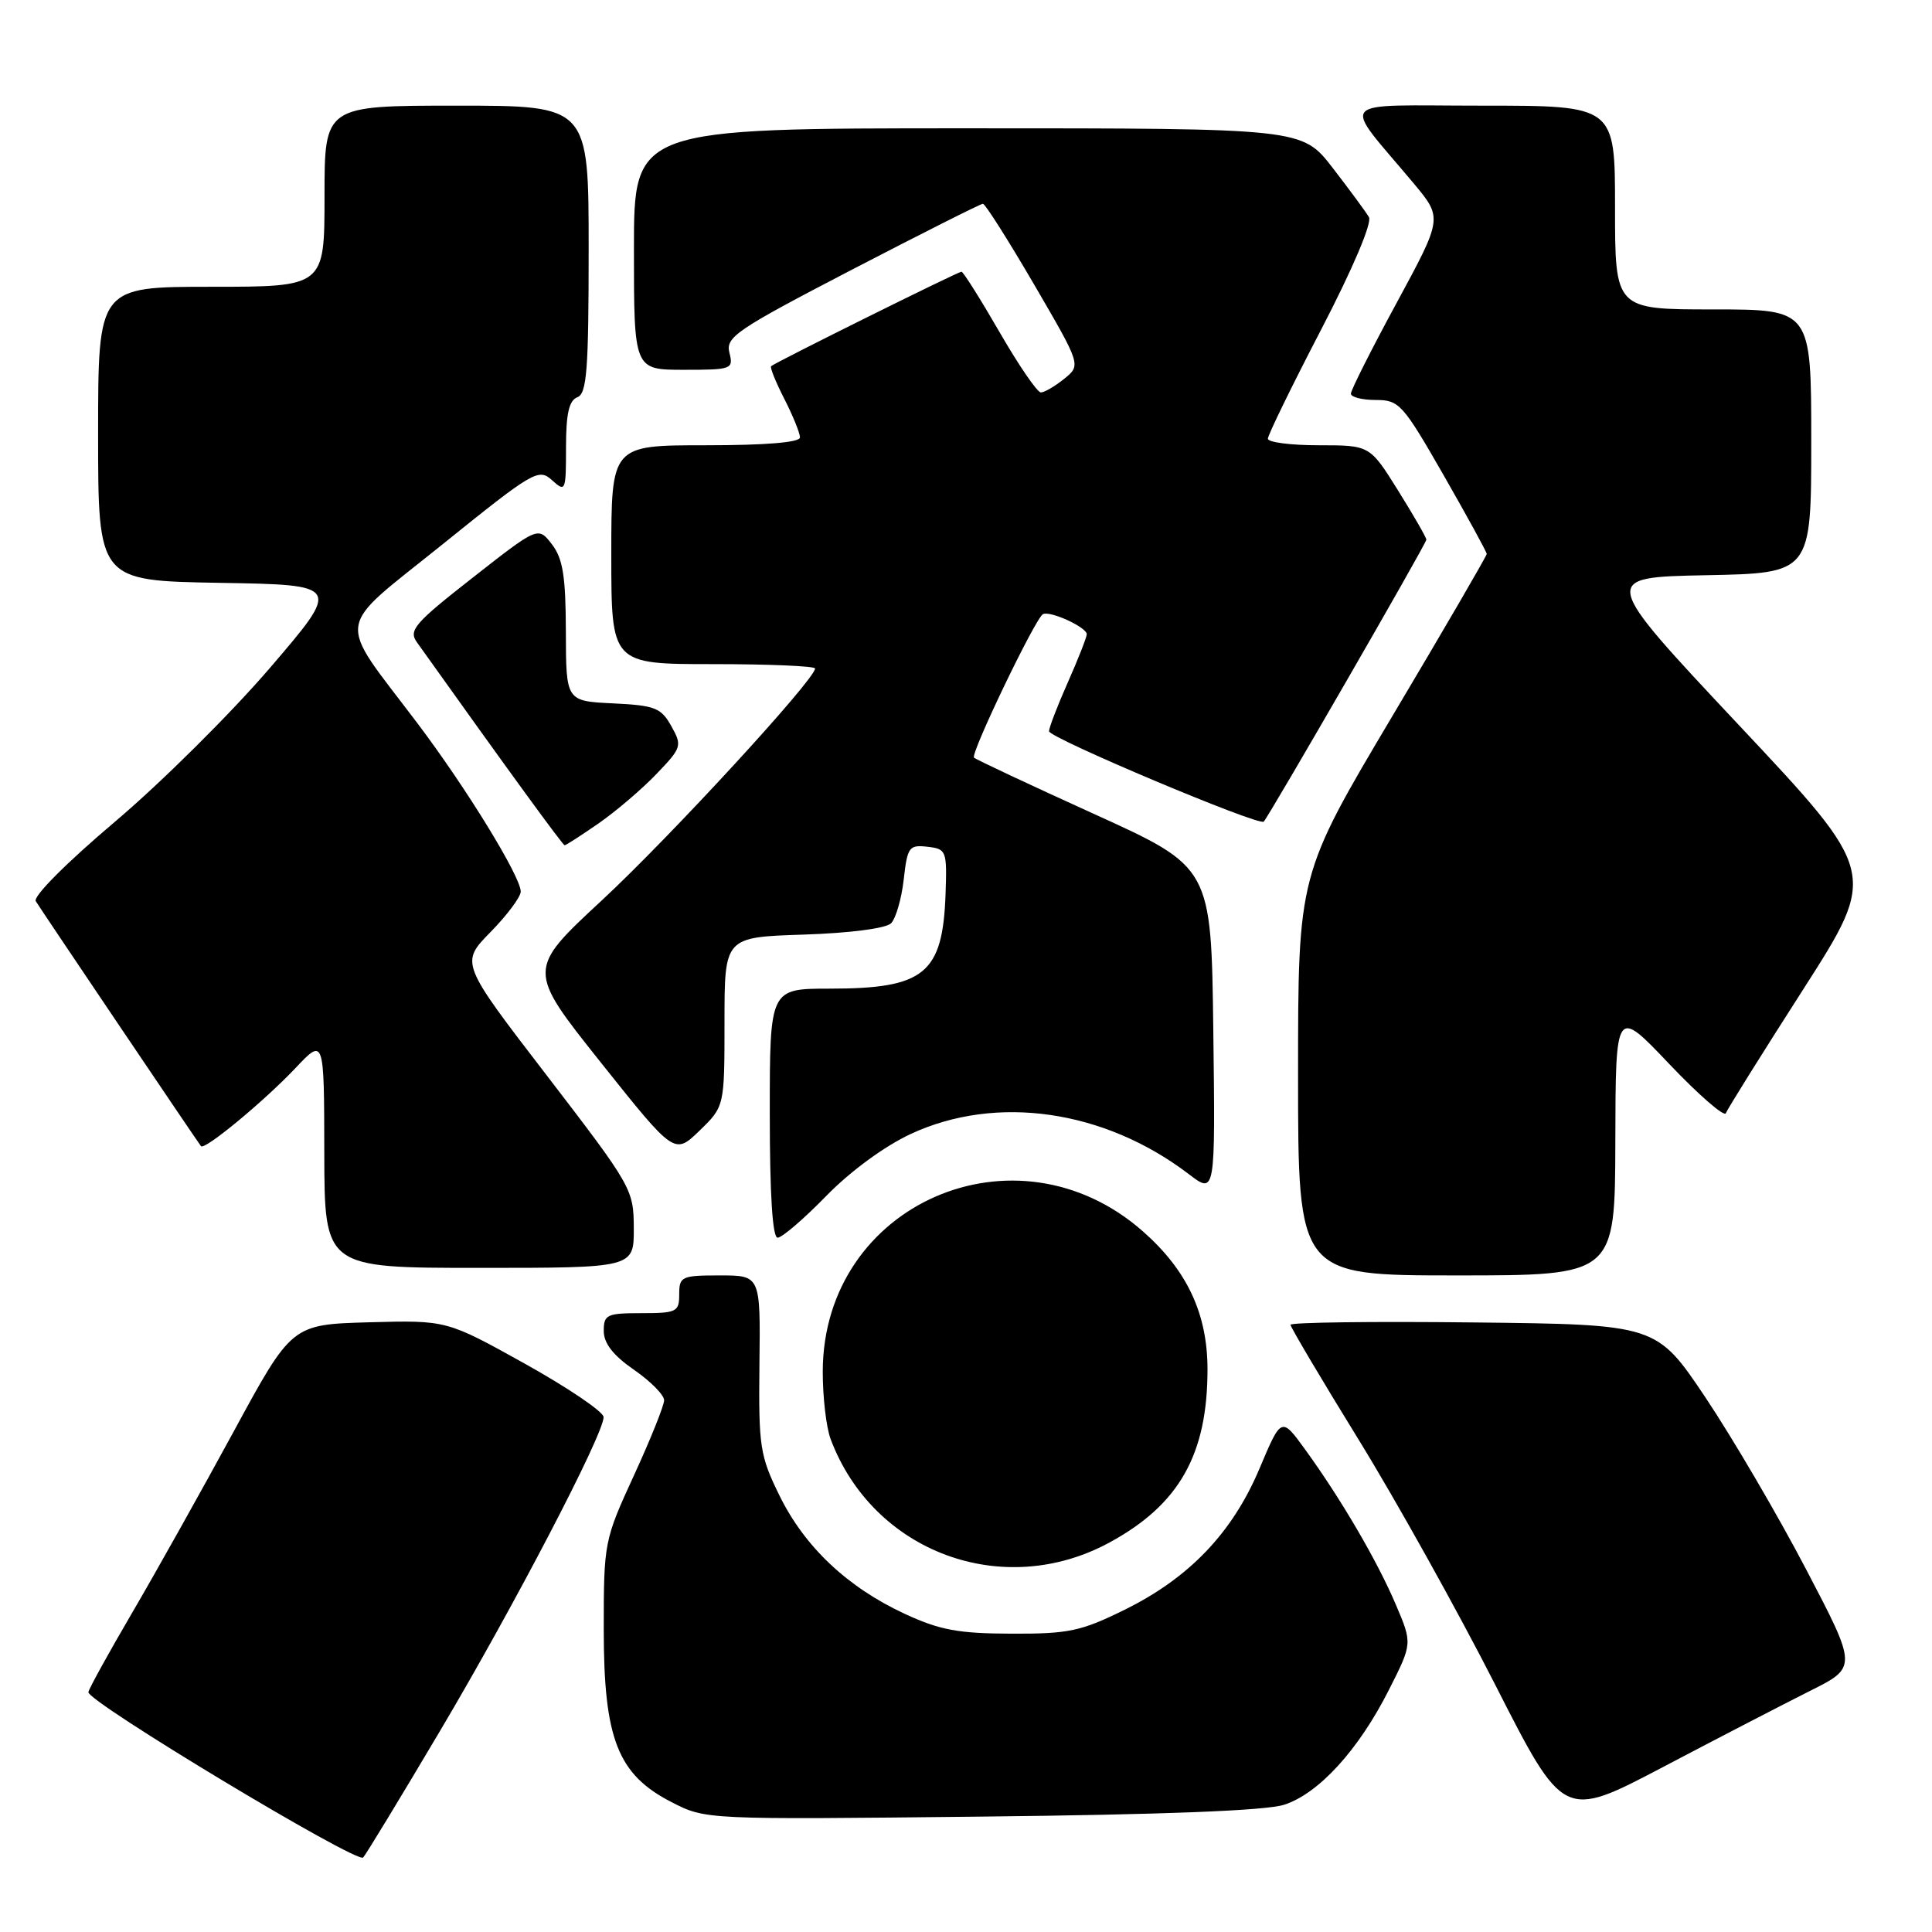<?xml version="1.0" encoding="UTF-8" standalone="no"?>
<!DOCTYPE svg PUBLIC "-//W3C//DTD SVG 1.1//EN" "http://www.w3.org/Graphics/SVG/1.1/DTD/svg11.dtd" >
<svg xmlns="http://www.w3.org/2000/svg" xmlns:xlink="http://www.w3.org/1999/xlink" version="1.1" viewBox="0 0 256 256">
 <g >
 <path fill="currentColor"
d=" M 58.28 229.40 C 68.12 212.82 80.01 190.00 79.98 187.77 C 79.97 187.07 75.29 183.90 69.57 180.71 C 59.18 174.93 59.18 174.93 48.92 175.21 C 38.66 175.50 38.66 175.50 30.95 189.71 C 26.70 197.53 20.68 208.28 17.57 213.60 C 14.46 218.91 11.82 223.69 11.71 224.21 C 11.45 225.40 47.28 246.97 48.12 246.13 C 48.46 245.78 53.03 238.26 58.28 229.40 Z  M 170.15 239.14 C 174.74 237.66 180.03 231.86 184.04 223.91 C 187.15 217.77 187.15 217.77 184.96 212.63 C 182.51 206.86 177.71 198.65 172.97 192.11 C 169.79 187.72 169.79 187.72 166.90 194.57 C 163.31 203.09 157.59 209.08 149.02 213.30 C 143.24 216.15 141.61 216.50 134.02 216.47 C 126.98 216.45 124.52 215.99 119.88 213.84 C 112.28 210.31 106.62 204.97 103.28 198.16 C 100.69 192.88 100.51 191.71 100.63 180.75 C 100.77 169.00 100.77 169.00 95.38 169.00 C 90.31 169.00 90.00 169.14 90.00 171.50 C 90.00 173.83 89.67 174.00 85.00 174.00 C 80.41 174.00 80.00 174.19 80.00 176.36 C 80.00 177.99 81.24 179.59 84.00 181.50 C 86.20 183.02 88.00 184.84 88.00 185.54 C 88.00 186.23 86.20 190.72 84.00 195.50 C 80.06 204.07 80.00 204.37 80.00 215.89 C 80.00 230.43 81.85 235.14 89.00 238.80 C 93.50 241.11 93.50 241.11 130.00 240.71 C 154.22 240.45 167.73 239.92 170.15 239.14 Z  M 239.80 224.07 C 246.11 220.92 246.11 220.92 239.30 207.91 C 235.56 200.76 229.57 190.54 226.00 185.20 C 219.50 175.50 219.50 175.50 195.25 175.23 C 181.91 175.08 171.00 175.22 171.00 175.54 C 171.00 175.85 175.06 182.71 180.03 190.77 C 185.00 198.84 193.14 213.45 198.13 223.25 C 207.19 241.06 207.19 241.06 220.34 234.15 C 227.58 230.34 236.34 225.81 239.80 224.07 Z  M 147.03 204.38 C 156.25 199.37 160.00 192.73 160.00 181.45 C 160.00 174.08 157.30 168.32 151.44 163.16 C 134.63 148.36 109.10 159.52 109.02 181.68 C 109.01 185.09 109.48 189.14 110.06 190.68 C 115.69 205.69 132.91 212.07 147.03 204.38 Z  M 214.04 151.25 C 214.08 133.50 214.08 133.50 221.20 141.00 C 225.12 145.12 228.49 148.05 228.69 147.50 C 228.89 146.95 233.51 139.56 238.94 131.09 C 248.81 115.67 248.81 115.67 230.42 96.09 C 212.03 76.50 212.03 76.50 226.02 76.22 C 240.00 75.95 240.00 75.95 240.00 58.47 C 240.00 41.00 240.00 41.00 227.00 41.00 C 214.00 41.00 214.00 41.00 214.00 27.50 C 214.00 14.00 214.00 14.00 196.43 14.00 C 176.60 14.00 177.68 12.78 187.33 24.31 C 191.15 28.89 191.15 28.89 185.08 40.10 C 181.73 46.27 179.00 51.70 179.00 52.16 C 179.00 52.62 180.48 53.00 182.29 53.00 C 185.40 53.00 185.87 53.52 191.29 62.97 C 194.43 68.46 197.00 73.15 197.00 73.40 C 197.00 73.65 191.38 83.32 184.50 94.88 C 172.00 115.91 172.00 115.91 172.00 142.45 C 172.00 169.00 172.00 169.00 193.00 169.00 C 214.00 169.00 214.00 169.00 214.04 151.25 Z  M 83.98 162.75 C 83.96 157.60 83.75 157.22 72.48 142.54 C 60.99 127.59 60.99 127.59 65.00 123.50 C 67.20 121.26 69.00 118.84 69.00 118.14 C 69.00 116.16 61.77 104.38 55.30 95.82 C 44.48 81.49 44.15 83.80 58.66 72.11 C 70.68 62.42 71.36 62.02 73.14 63.62 C 74.93 65.25 75.00 65.10 75.00 59.26 C 75.00 54.81 75.40 53.06 76.50 52.64 C 77.76 52.15 78.00 49.03 78.00 33.03 C 78.00 14.00 78.00 14.00 60.50 14.00 C 43.00 14.00 43.00 14.00 43.00 26.00 C 43.00 38.00 43.00 38.00 28.00 38.00 C 13.00 38.00 13.00 38.00 13.00 57.48 C 13.00 76.95 13.00 76.95 29.10 77.23 C 45.20 77.50 45.20 77.50 35.77 88.50 C 30.58 94.55 21.33 103.73 15.20 108.91 C 8.83 114.30 4.36 118.78 4.74 119.41 C 5.34 120.41 25.99 151.03 26.63 151.87 C 27.08 152.47 34.98 145.93 39.14 141.54 C 42.95 137.50 42.95 137.50 42.97 152.75 C 43.00 168.00 43.00 168.00 63.50 168.00 C 84.00 168.00 84.00 168.00 83.98 162.75 Z  M 109.48 158.47 C 112.70 155.17 117.23 151.86 120.69 150.25 C 132.05 144.98 146.33 147.05 157.51 155.57 C 161.04 158.27 161.04 158.27 160.77 136.59 C 160.50 114.91 160.50 114.91 145.00 107.87 C 136.47 104.00 129.30 100.63 129.06 100.39 C 128.56 99.89 137.13 82.04 138.18 81.39 C 139.05 80.85 144.00 83.10 144.00 84.04 C 144.00 84.43 142.88 87.29 141.50 90.40 C 140.12 93.51 139.00 96.43 139.00 96.89 C 139.00 97.77 166.84 109.50 167.45 108.87 C 168.17 108.12 189.00 72.02 189.00 71.51 C 189.00 71.23 187.31 68.29 185.25 64.99 C 181.51 59.00 181.51 59.00 174.75 59.00 C 171.04 59.00 168.00 58.61 168.00 58.13 C 168.00 57.65 171.18 51.13 175.07 43.65 C 179.27 35.56 181.83 29.52 181.39 28.77 C 180.98 28.07 178.82 25.14 176.59 22.25 C 172.53 17.00 172.53 17.00 128.26 17.00 C 84.00 17.00 84.00 17.00 84.00 33.00 C 84.00 49.00 84.00 49.00 90.61 49.00 C 96.98 49.00 97.20 48.92 96.65 46.73 C 96.13 44.66 97.56 43.70 112.89 35.73 C 122.14 30.93 129.95 27.00 130.24 27.00 C 130.54 27.00 133.59 31.81 137.02 37.69 C 143.25 48.38 143.25 48.38 141.02 50.19 C 139.79 51.18 138.39 52.00 137.92 52.00 C 137.44 52.00 134.98 48.40 132.44 44.00 C 129.90 39.60 127.63 36.00 127.40 36.00 C 126.95 36.00 102.73 48.02 102.18 48.52 C 102.00 48.68 102.79 50.63 103.93 52.86 C 105.07 55.09 106.00 57.39 106.00 57.96 C 106.00 58.62 101.49 59.00 93.50 59.00 C 81.00 59.00 81.00 59.00 81.00 73.50 C 81.00 88.00 81.00 88.00 94.50 88.00 C 101.92 88.00 108.00 88.26 108.00 88.58 C 108.00 90.02 88.77 110.93 79.77 119.28 C 69.83 128.50 69.83 128.50 79.60 140.77 C 89.37 153.03 89.37 153.03 92.69 149.82 C 96.00 146.61 96.00 146.61 96.00 135.39 C 96.00 124.18 96.00 124.18 106.45 123.84 C 112.62 123.64 117.38 123.02 118.07 122.34 C 118.70 121.70 119.46 119.09 119.75 116.53 C 120.23 112.23 120.46 111.92 122.89 112.20 C 125.41 112.49 125.49 112.71 125.29 118.50 C 124.91 129.03 122.50 131.00 109.95 131.00 C 102.00 131.00 102.00 131.00 102.00 147.50 C 102.00 158.29 102.36 164.00 103.04 164.00 C 103.62 164.00 106.52 161.51 109.48 158.47 Z  M 79.32 109.10 C 81.62 107.50 85.07 104.56 86.98 102.56 C 90.34 99.06 90.41 98.82 88.95 96.21 C 87.59 93.78 86.79 93.47 81.22 93.20 C 75.00 92.90 75.00 92.90 74.98 83.70 C 74.96 76.35 74.59 74.02 73.13 72.12 C 71.30 69.75 71.30 69.75 62.64 76.54 C 54.93 82.57 54.11 83.52 55.24 85.10 C 67.49 102.28 74.56 111.99 74.82 112.00 C 75.00 112.00 77.02 110.69 79.32 109.10 Z "/>
</g>
</svg>